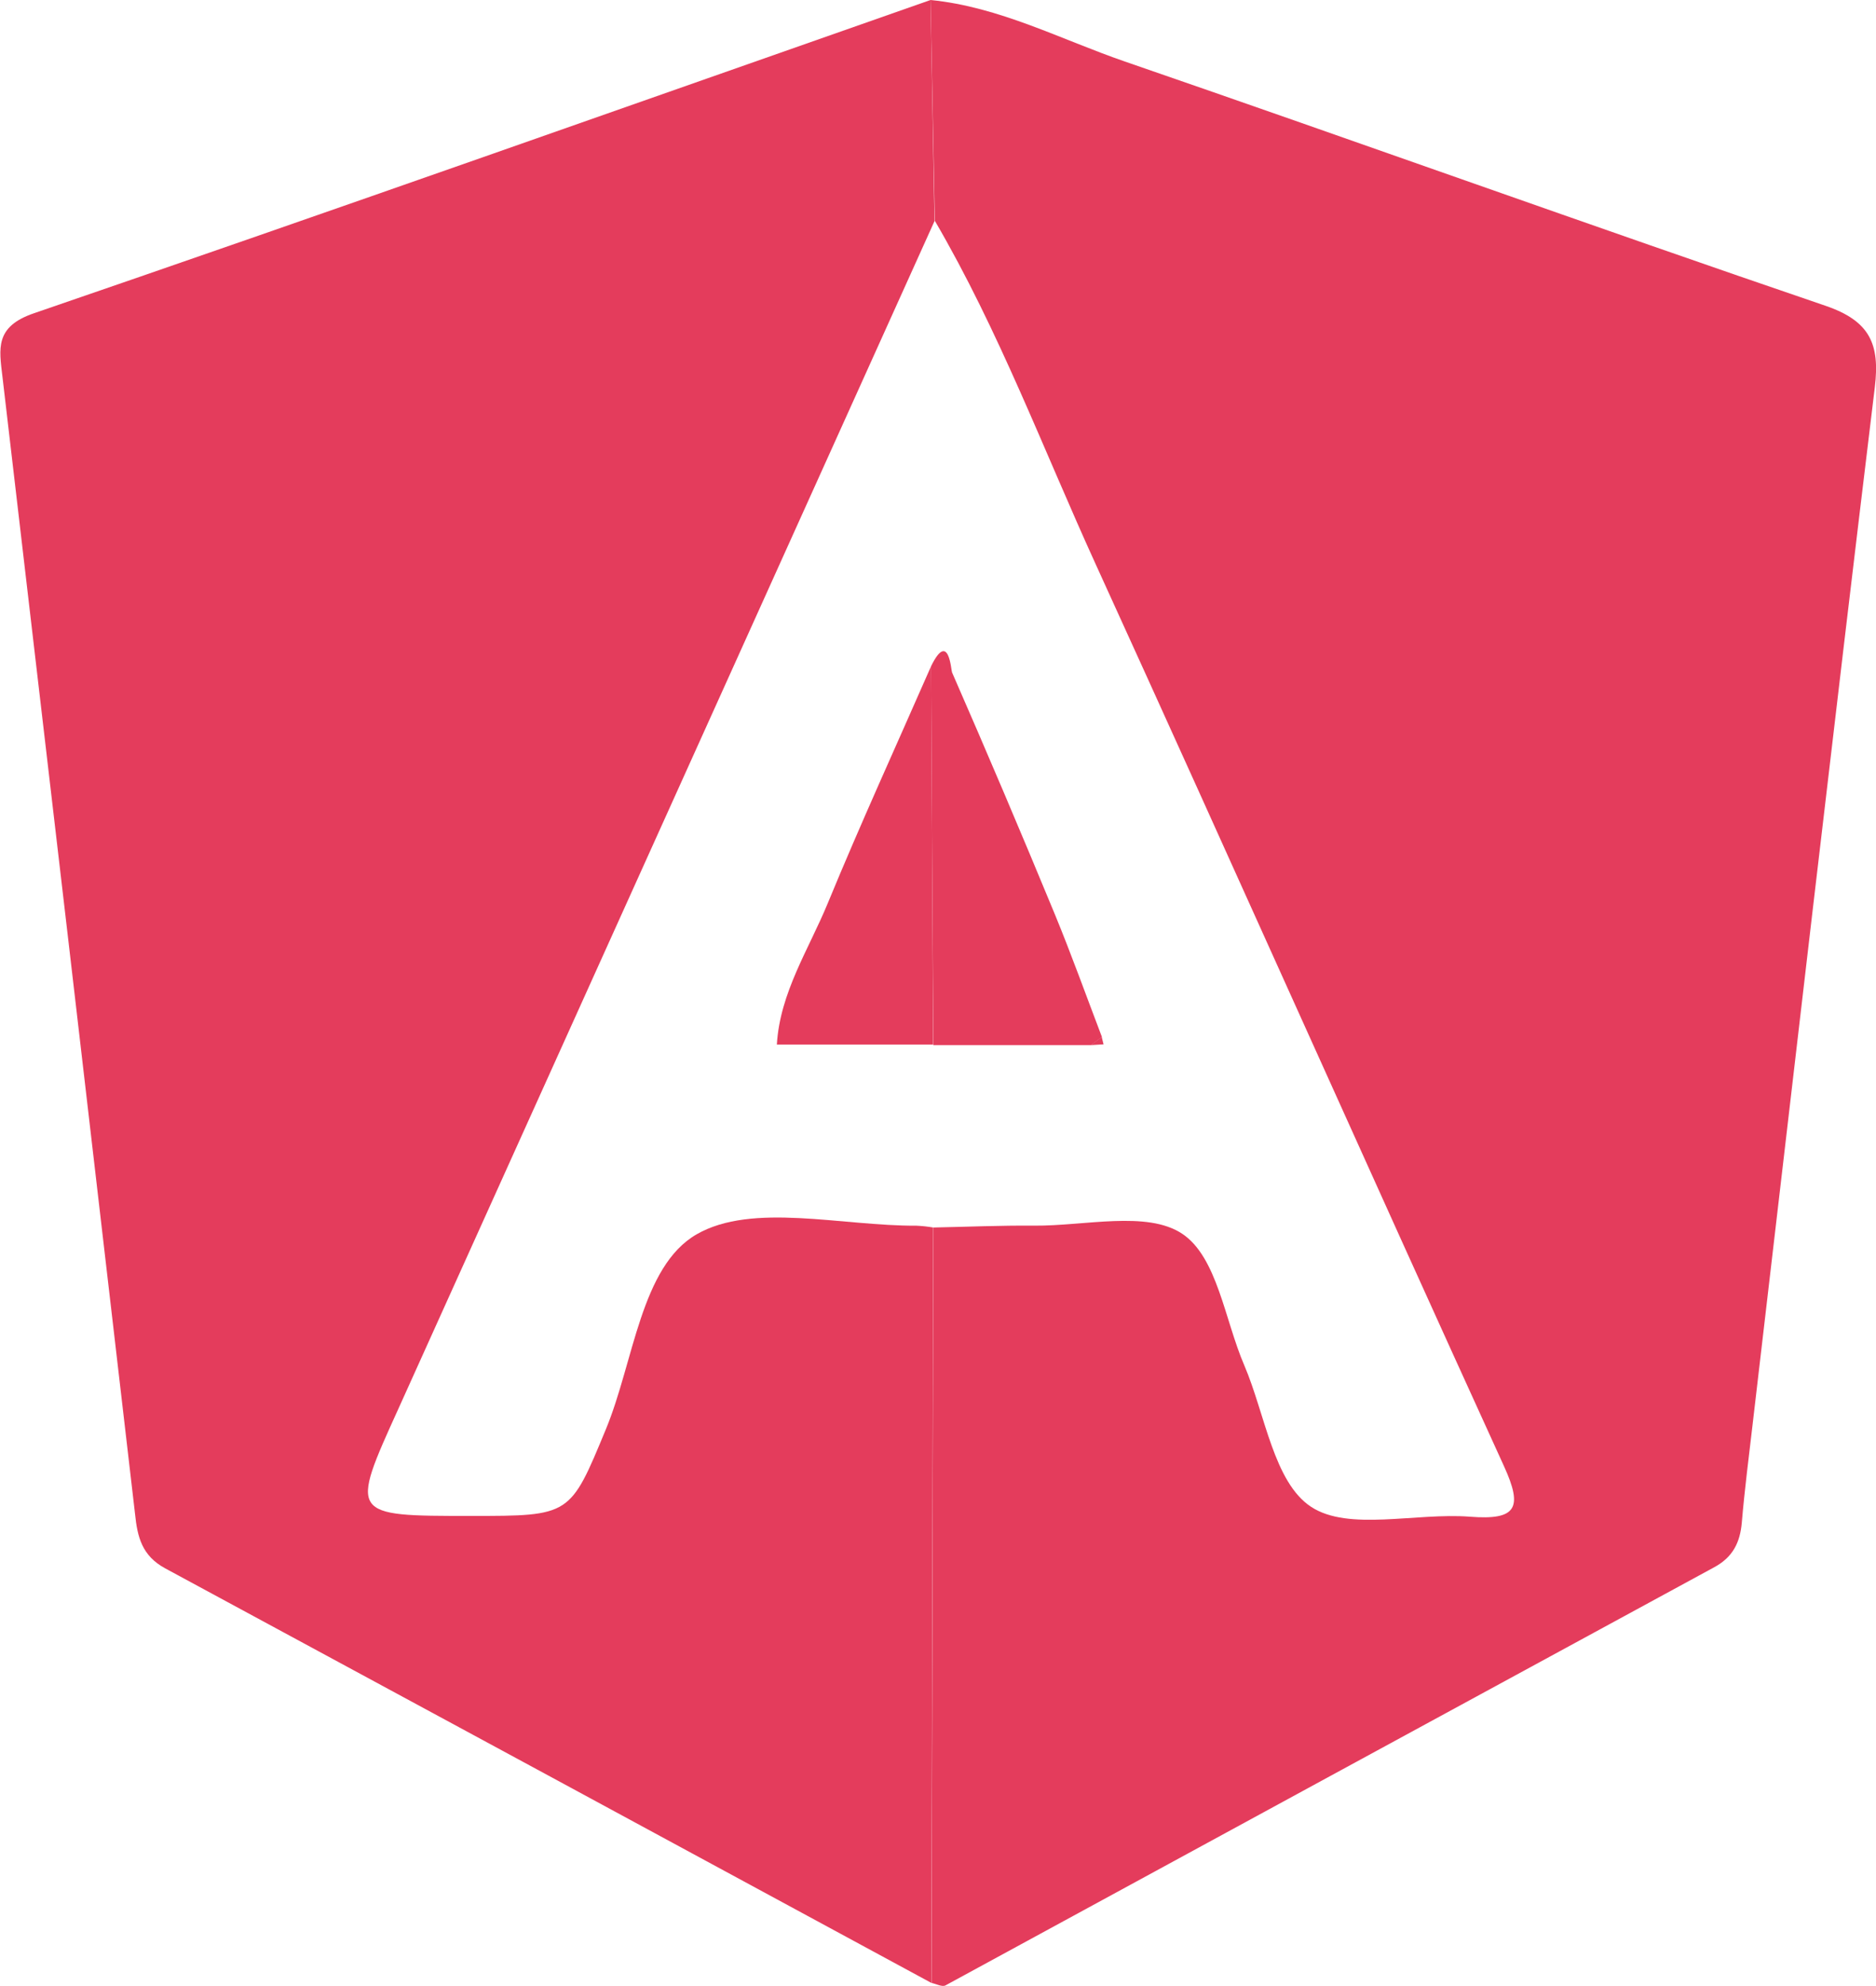 <svg width="69" height="73" viewBox="0 0 69 73" fill="none" xmlns="http://www.w3.org/2000/svg">
<g clip-path="url(#clip0_696_125)">
<path d="M34.226 0C36.769 0.253 39.013 1.449 41.372 2.261C49.971 5.223 58.527 8.303 67.134 11.237C68.779 11.796 69.147 12.649 68.957 14.229C67.416 26.928 65.953 39.635 64.464 52.339C64.323 53.55 64.167 54.757 64.064 55.971C64 56.699 63.735 57.236 63.058 57.605C53.628 62.727 44.201 67.852 34.775 72.98C34.654 73.046 34.428 72.922 34.262 72.889C34.285 63.632 34.308 54.376 34.328 45.121C35.566 45.096 36.805 45.042 38.04 45.053C39.894 45.068 42.181 44.491 43.477 45.348C44.773 46.206 45.043 48.512 45.764 50.184C46.534 51.982 46.845 54.484 48.223 55.389C49.602 56.295 52.074 55.599 54.058 55.751C55.788 55.888 56.019 55.43 55.316 53.892C50.282 42.867 45.346 31.797 40.309 20.76C38.376 16.526 36.746 12.16 34.382 8.114L34.226 0Z" fill="#E43C5C"/>
<path d="M34.225 0L34.372 8.126C27.8 22.678 21.229 37.226 14.658 51.773C12.861 55.728 12.861 55.723 17.325 55.723C20.993 55.723 20.965 55.723 22.287 52.531C23.313 50.05 23.57 46.552 25.623 45.371C27.677 44.19 30.965 45.07 33.712 45.055C33.917 45.064 34.121 45.086 34.323 45.121C34.303 54.374 34.28 63.63 34.256 72.889C24.866 67.805 15.475 62.726 6.081 57.653C5.219 57.188 5.054 56.497 4.967 55.652C3.35 41.717 1.724 27.782 0.09 13.847C-0.031 12.815 -0.198 12.009 1.248 11.515C12.255 7.739 23.234 3.852 34.225 0Z" fill="#E43C5C"/>
<path d="M34.246 24.487C34.901 23.152 34.983 24.657 35.016 24.715C36.31 27.672 37.573 30.643 38.805 33.625C39.416 35.11 39.958 36.62 40.53 38.12L40.127 38.416H34.328C34.297 33.77 34.27 29.128 34.246 24.487Z" fill="#E43C5C"/>
<path d="M34.246 24.488C34.272 29.126 34.297 33.763 34.321 38.398H28.573C28.686 36.484 29.751 34.893 30.452 33.186C31.656 30.267 32.975 27.386 34.246 24.488Z" fill="#E43C5C"/>
<path d="M40.119 38.416L40.522 38.12C40.545 38.209 40.566 38.3 40.589 38.388L40.119 38.416Z" fill="#E43C5C"/>
</g>
<defs>
<clipPath id="clip0_696_125">
<rect width="69" height="73" fill="white"/>
</clipPath>
</defs>
</svg>
